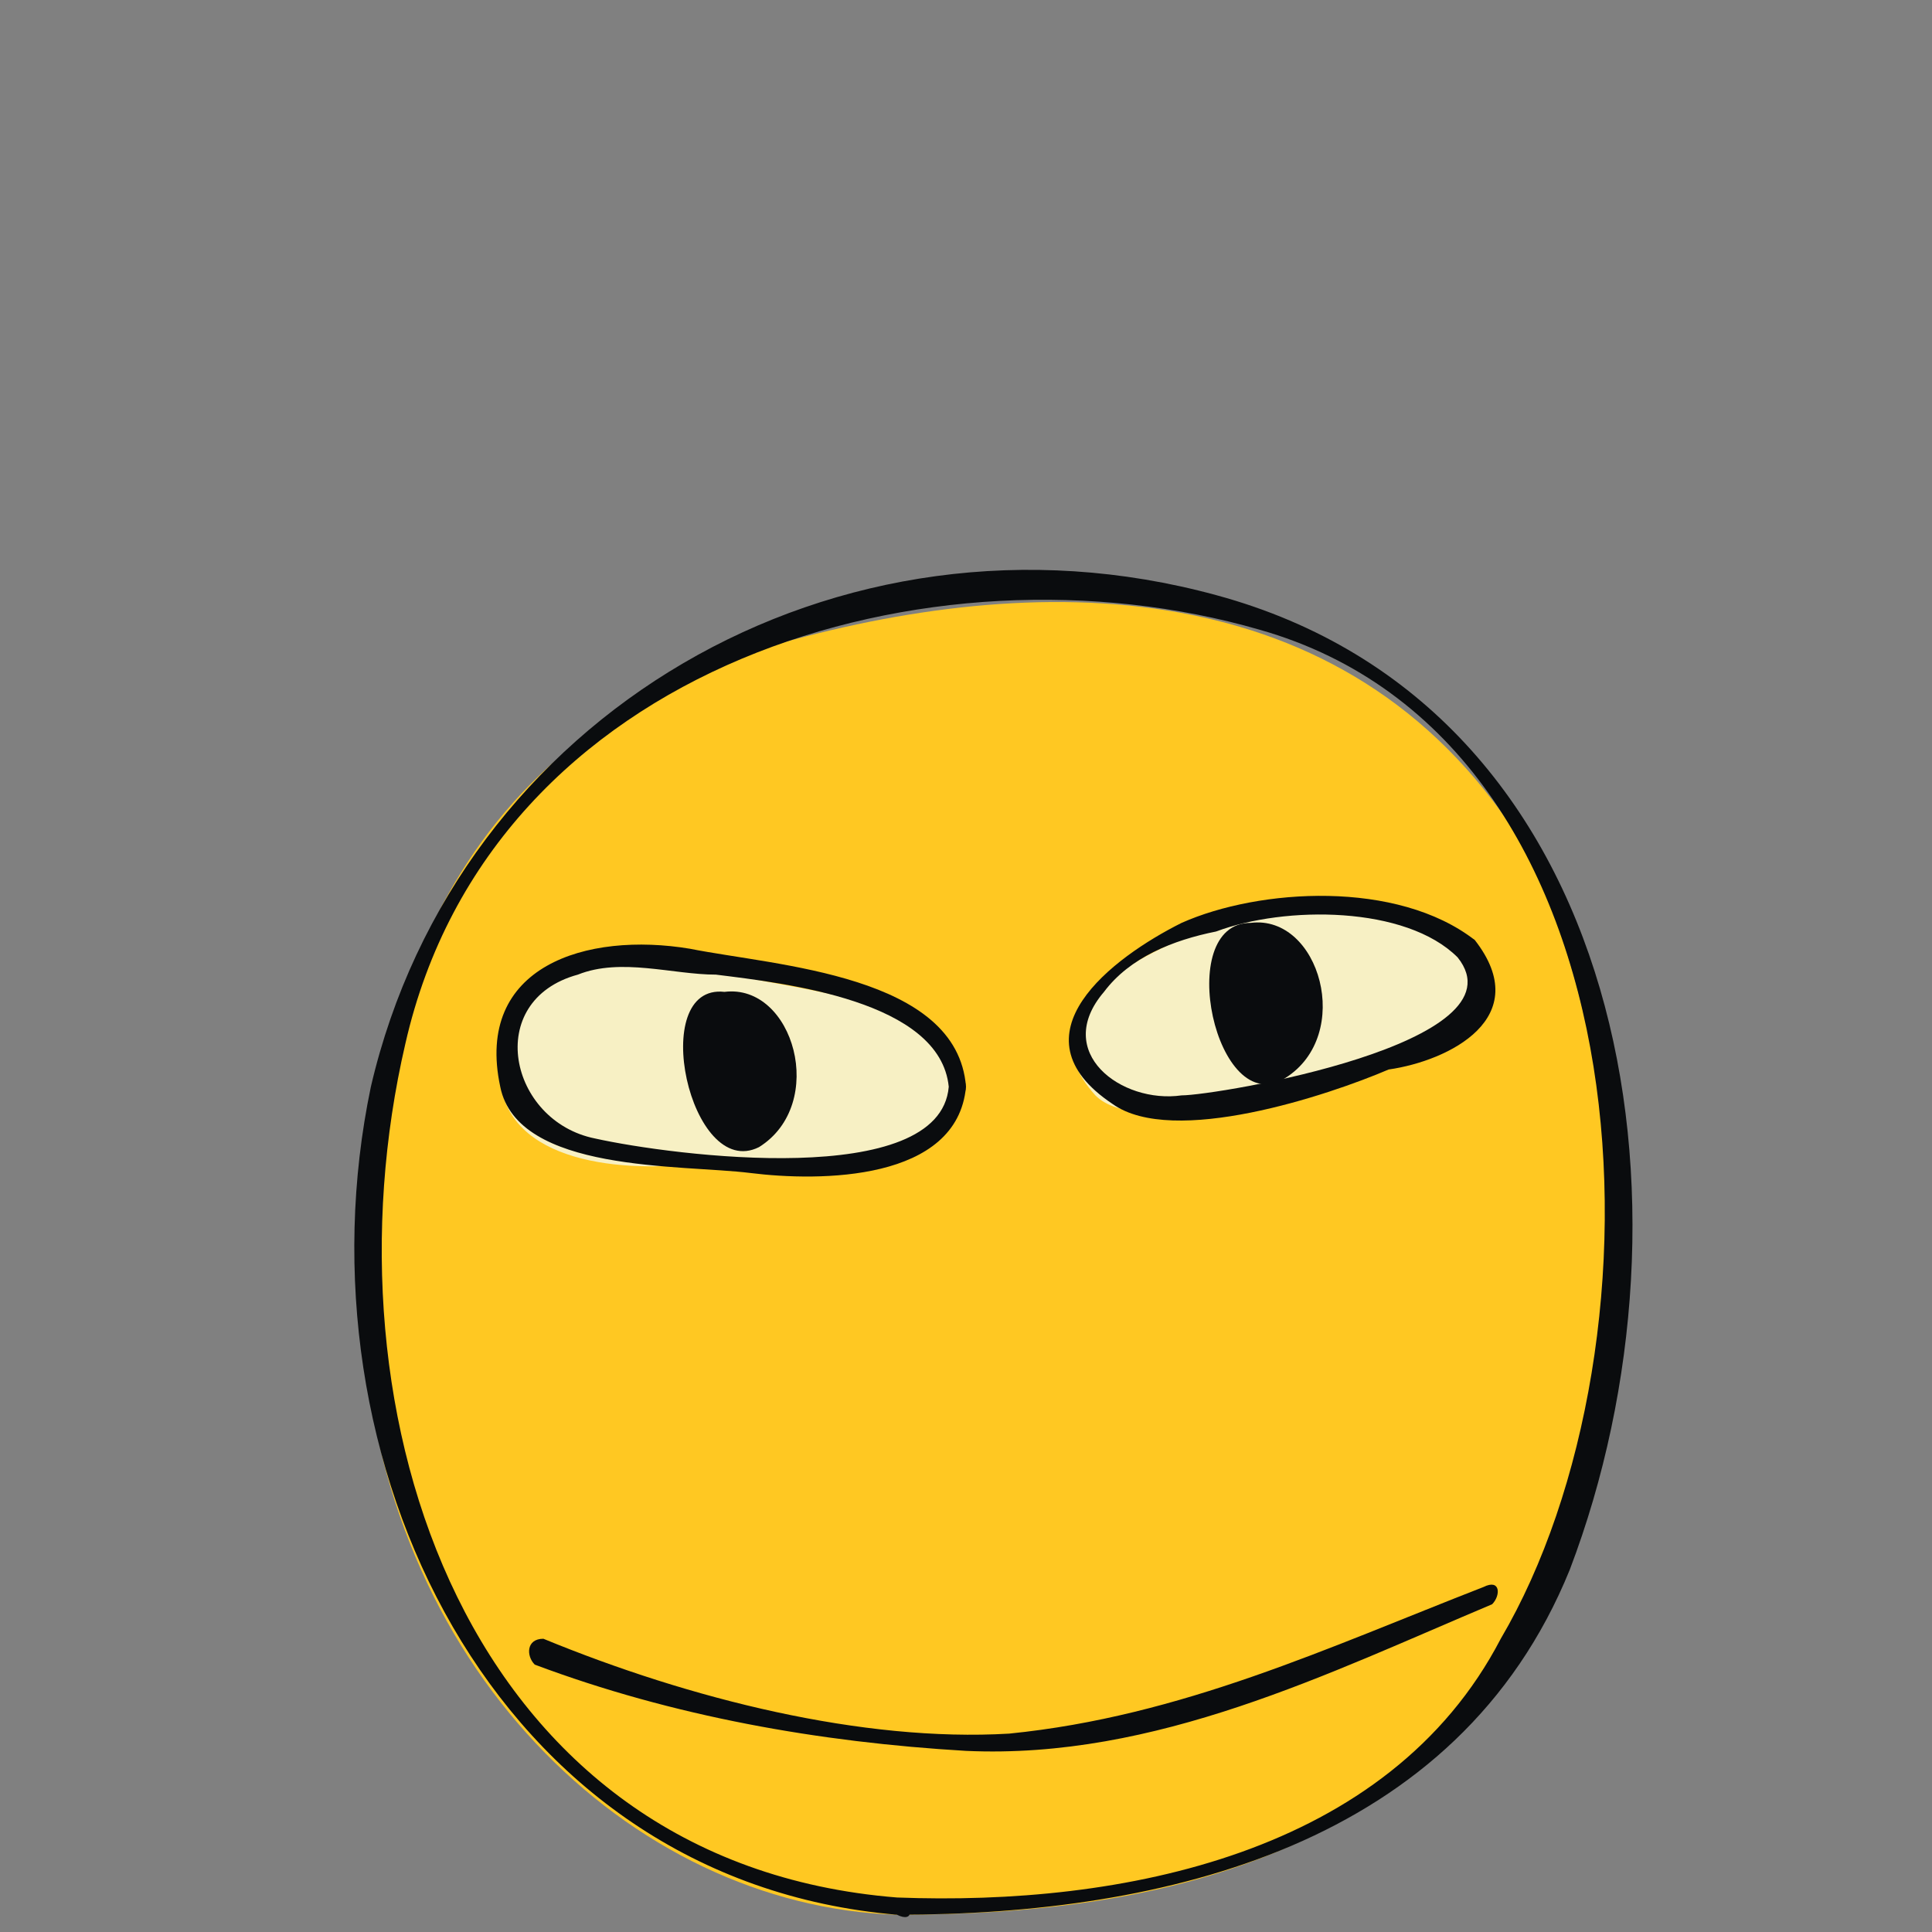 <?xml version="1.0" encoding="utf-8"?>
<!-- Generator: Adobe Illustrator 13.0.0, SVG Export Plug-In . SVG Version: 6.00 Build 14948)  -->
<!DOCTYPE svg PUBLIC "-//W3C//DTD SVG 1.1//EN" "http://www.w3.org/Graphics/SVG/1.1/DTD/svg11.dtd">
<svg version="1.1" id="レイヤー_1" xmlns="http://www.w3.org/2000/svg" xmlns:xlink="http://www.w3.org/1999/xlink" x="0px"
	 y="0px" width="22.4px" height="22.4px" viewBox="0 0 22.4 22.4" style="enable-background:new 0 0 22.4 22.4;"
	 xml:space="preserve">
<rect x="0" y="0" width="22.4" height="22.4" fill="#808080" stroke="none"/>
<g>
	<g>
		<path style="fill:#FFC822;" d="M10.4,22.2c-3.1-0.1-6-2.9-6.2-6.9c-0.1-3.5,1-6.7,4.7-7.8c3.1-0.9,6.7-0.9,8.7,2.2
			c0.7,1.2,1.1,3.3,1.1,4.7C18.8,21.5,13.6,22.2,10.4,22.2z"/>
		<g>
			<path style="fill:none;" d="M10.4,22.2c-3.1-0.1-6-2.9-6.2-6.9c-0.1-3.5,1-6.7,4.7-7.8c3.1-0.9,6.7-0.9,8.7,2.2
				c0.7,1.2,1.1,3.3,1.1,4.7C18.8,21.5,13.6,22.2,10.4,22.2z"/>
			<path style="fill:#0A0C0E;" d="M10.4,22c-5-0.4-6.7-5.6-5.7-9.9c1-4.4,6.1-5.9,9.9-4.8c4.6,1.3,4.8,8.3,2.8,11.7
				C16.1,21.5,13,22.1,10.4,22c-0.2,0-0.2,0.2,0,0.2c3.1,0,6.5-0.8,7.8-4c1.6-4.2,0.7-10-4.1-11.3c-4.4-1.2-8.8,1.4-9.8,5.7
				c-0.9,4.3,1.4,9.2,6.1,9.6C10.6,22.3,10.6,22.1,10.4,22z"/>
		</g>
	</g>
	<g>
		<path style="fill:#F7F0C4;" d="M11.1,12.6c0-1-1.8-1.1-2.6-1.3c-0.9-0.1-2.5-0.5-2.7,1c-0.1,1.1,1.2,1.3,2.2,1.2
			C8,13.4,11.1,13.9,11.1,12.6z"/>
		<g>
			<path style="fill:none;" d="M11.1,12.6c0-1-1.8-1.1-2.6-1.3c-0.9-0.1-2.5-0.5-2.7,1c-0.1,1.1,1.2,1.3,2.2,1.2
				C8,13.4,11.1,13.9,11.1,12.6z"/>
			<path style="fill:#0A0C0E;" d="M11.2,12.6C11.1,11.3,9,11.2,8,11c-1.2-0.2-2.5,0.2-2.2,1.6c0.2,1,2.1,0.9,2.9,1
				C9.5,13.7,11.1,13.7,11.2,12.6c0-0.2-0.2-0.2-0.2,0c-0.1,1.2-3.2,0.8-4.1,0.6c-1-0.2-1.3-1.6-0.2-1.9c0.5-0.2,1.1,0,1.6,0
				c0.8,0.1,2.6,0.3,2.7,1.3C11,12.7,11.2,12.8,11.2,12.6z"/>
		</g>
	</g>
	<g>
		<path style="fill:#F7F0C4;" d="M17,11c-0.5-0.6-2.1-0.5-2.8-0.3c-0.9,0.3-2.4,1-1.5,2c0.5,0.5,2.2-0.1,2.9-0.2
			C15.7,12.5,17.9,12,17,11z"/>
		<g>
			<path style="fill:none;" d="M17,11c-0.5-0.6-2.1-0.5-2.8-0.3c-0.9,0.3-2.4,1-1.5,2c0.5,0.5,2.2-0.1,2.9-0.2
				C15.7,12.5,17.9,12,17,11z"/>
			<path style="fill:#0A0C0E;" d="M17.1,10.9c-0.9-0.7-2.5-0.6-3.4-0.2c-0.8,0.4-2,1.3-0.8,2.1c0.7,0.5,2.5-0.1,3.2-0.4
				C16.8,12.3,17.8,11.8,17.1,10.9c-0.1-0.1-0.3,0.1-0.2,0.2c0.8,1-2.8,1.6-3.2,1.6c-0.7,0.1-1.5-0.5-0.9-1.2
				c0.3-0.4,0.8-0.6,1.3-0.7c0.8-0.3,2.2-0.3,2.8,0.3C17.1,11.2,17.2,11.1,17.1,10.9z"/>
		</g>
	</g>
	<g>
		<path style="fill:#0A0C0E;" d="M14.9,12.5c0.8-0.5,0.4-1.9-0.4-1.8C13.6,10.7,14.1,13,14.9,12.5z"/>
	</g>
	<g>
		<path style="fill:#0A0C0E;" d="M8.8,13.3c0.8-0.5,0.4-1.9-0.4-1.8C7.5,11.4,8,13.7,8.8,13.3z"/>
	</g>
	<g>
		<g>
			<path style="fill:none;" d="M6.3,19.2c1.4,0.6,3.9,1.1,5.5,1c1.8,0,3.8-1.1,5.5-1.7"/>
			<path style="fill:#0A0C0E;" d="M6.2,19.3c1.6,0.6,3.3,0.9,5,1c2.2,0.1,4.2-0.9,6.1-1.7c0.1-0.1,0.1-0.3-0.1-0.2
				c-1.8,0.7-3.5,1.5-5.5,1.7C10,20.2,8,19.7,6.3,19C6.1,19,6.1,19.2,6.2,19.3L6.2,19.3z"/>
		</g>
	</g>
</g>
</svg>
